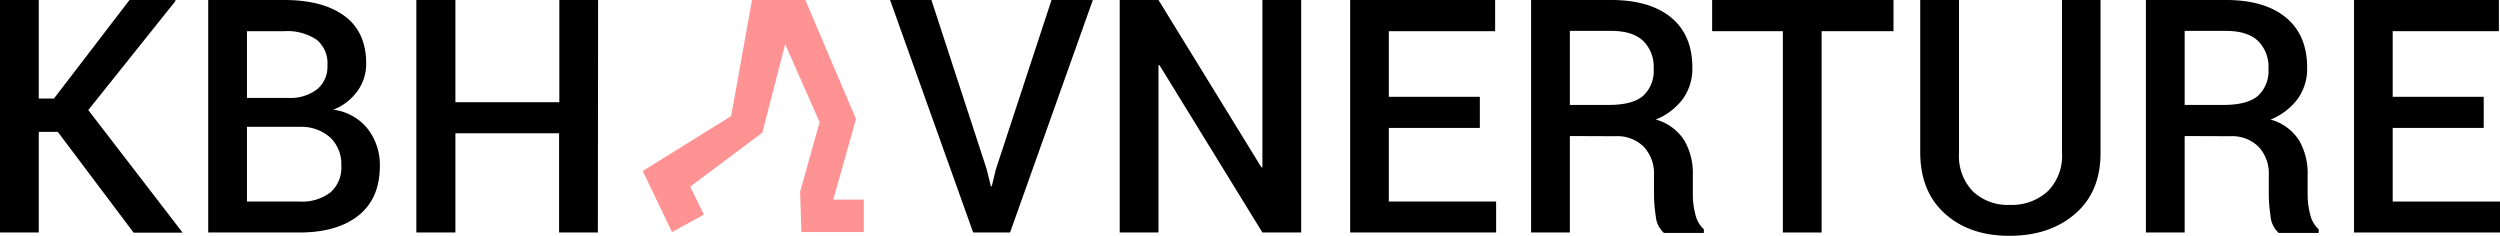 <svg xmlns="http://www.w3.org/2000/svg" width="428.19" height="40.39" viewBox="0 0 428.19 40.39">
  <title>Aktiv 7</title>
  <g id="Lag_2" data-name="Lag 2">
    <g id="Lag_1-2" data-name="Lag 1">
      <g>
        <path d="M9.9,22.59H6.64V39.82H0V0H6.64V16.88h2.6L22.18,0H30l.08.14L15.12,18.85l16.16,21H22.89Z"/>
        <path d="M35.66,39.82V0h13Q55.29,0,59,2.73t3.72,8.13a8,8,0,0,1-1.49,4.73,9.24,9.24,0,0,1-4.14,3.2A8.94,8.94,0,0,1,63,22.1a10,10,0,0,1,2.06,6.29q0,5.61-3.66,8.52T51.27,39.82ZM42.3,16.77h7.11a7.49,7.49,0,0,0,4.88-1.46,5,5,0,0,0,1.79-4.14A5.16,5.16,0,0,0,54.2,6.78a9,9,0,0,0-5.5-1.44H42.3Zm0,4.95v12.8h9a8,8,0,0,0,5.3-1.57,5.63,5.63,0,0,0,1.86-4.55,6.36,6.36,0,0,0-1.83-4.79,7.45,7.45,0,0,0-5.14-1.89H42.3Z"/>
        <path d="M102.4,39.82H95.76v-17H78v17H71.31V0H78v17.5h17.8V0h6.64Z"/>
      </g>
      <g>
        <path d="M169,29l.71,2.9h.16l.68-2.84L180.1,0h7.08L173,39.82h-6.32L152.45,0h7.08Z"/>
        <path d="M222.86,39.82h-6.64L198.58,11.14l-.16.05V39.82h-6.64V0h6.64l17.64,28.68.16-.05V0h6.64Z"/>
        <path d="M253.46,21.91H237.87V34.52h18.38v5.3h-25V0h24.83V5.34H237.87V16.58h15.59Z"/>
        <path d="M268.88,23.3V39.82h-6.64V0h13.7q6.64,0,10.28,3t3.64,8.59a8.88,8.88,0,0,1-1.6,5.32,11,11,0,0,1-4.66,3.57A8.42,8.42,0,0,1,288.45,24a11.13,11.13,0,0,1,1.49,6v3.31a13.4,13.4,0,0,0,.44,3.42,4.89,4.89,0,0,0,1.45,2.54v.63H285A4.37,4.37,0,0,1,283.59,37a24.54,24.54,0,0,1-.3-3.83V30a6.66,6.66,0,0,0-1.76-4.87,6.4,6.4,0,0,0-4.8-1.8Zm0-5.33h6.7q4,0,5.82-1.53a5.75,5.75,0,0,0,1.83-4.68A6.18,6.18,0,0,0,281.43,7q-1.8-1.71-5.5-1.71h-7.05Z"/>
        <path d="M324.31,5.34H312V39.82h-6.64V5.34H293.25V0h31.06Z"/>
        <path d="M359.77,0V26.23q0,6.64-4.36,10.4t-11.25,3.76q-6.78,0-11-3.76t-4.27-10.4V0h6.64V26.23a8.71,8.71,0,0,0,2.38,6.55,8.64,8.64,0,0,0,6.29,2.31,9.12,9.12,0,0,0,6.51-2.31,8.54,8.54,0,0,0,2.46-6.55V0Z"/>
        <path d="M374.18,23.3V39.82h-6.64V0h13.7q6.64,0,10.28,3t3.64,8.59a8.88,8.88,0,0,1-1.6,5.32,11,11,0,0,1-4.66,3.57A8.42,8.42,0,0,1,393.75,24a11.13,11.13,0,0,1,1.49,6v3.31a13.4,13.4,0,0,0,.44,3.42,4.89,4.89,0,0,0,1.45,2.54v.63h-6.84A4.37,4.37,0,0,1,388.89,37a24.54,24.54,0,0,1-.3-3.83V30a6.66,6.66,0,0,0-1.76-4.87,6.4,6.4,0,0,0-4.8-1.8Zm0-5.33h6.7q4,0,5.82-1.53a5.75,5.75,0,0,0,1.83-4.68A6.18,6.18,0,0,0,386.73,7q-1.8-1.71-5.5-1.71h-7.05Z"/>
        <path d="M425.4,21.91H409.81V34.52h18.38v5.3h-25V0H428V5.34H409.81V16.58H425.4Z"/>
      </g>
      <polygon points="128.8 0 137.93 0 146.61 20.38 142.72 34.19 147.95 34.19 147.95 39.75 137.26 39.75 137.04 32.85 140.38 20.93 134.48 7.57 130.57 22.72 118.22 31.96 120.56 36.75 115.1 39.75 110.09 29.29 125.23 19.88 128.8 0" fill="#ff8d8d" opacity="0.95"/>
    </g>
  </g>
</svg>
